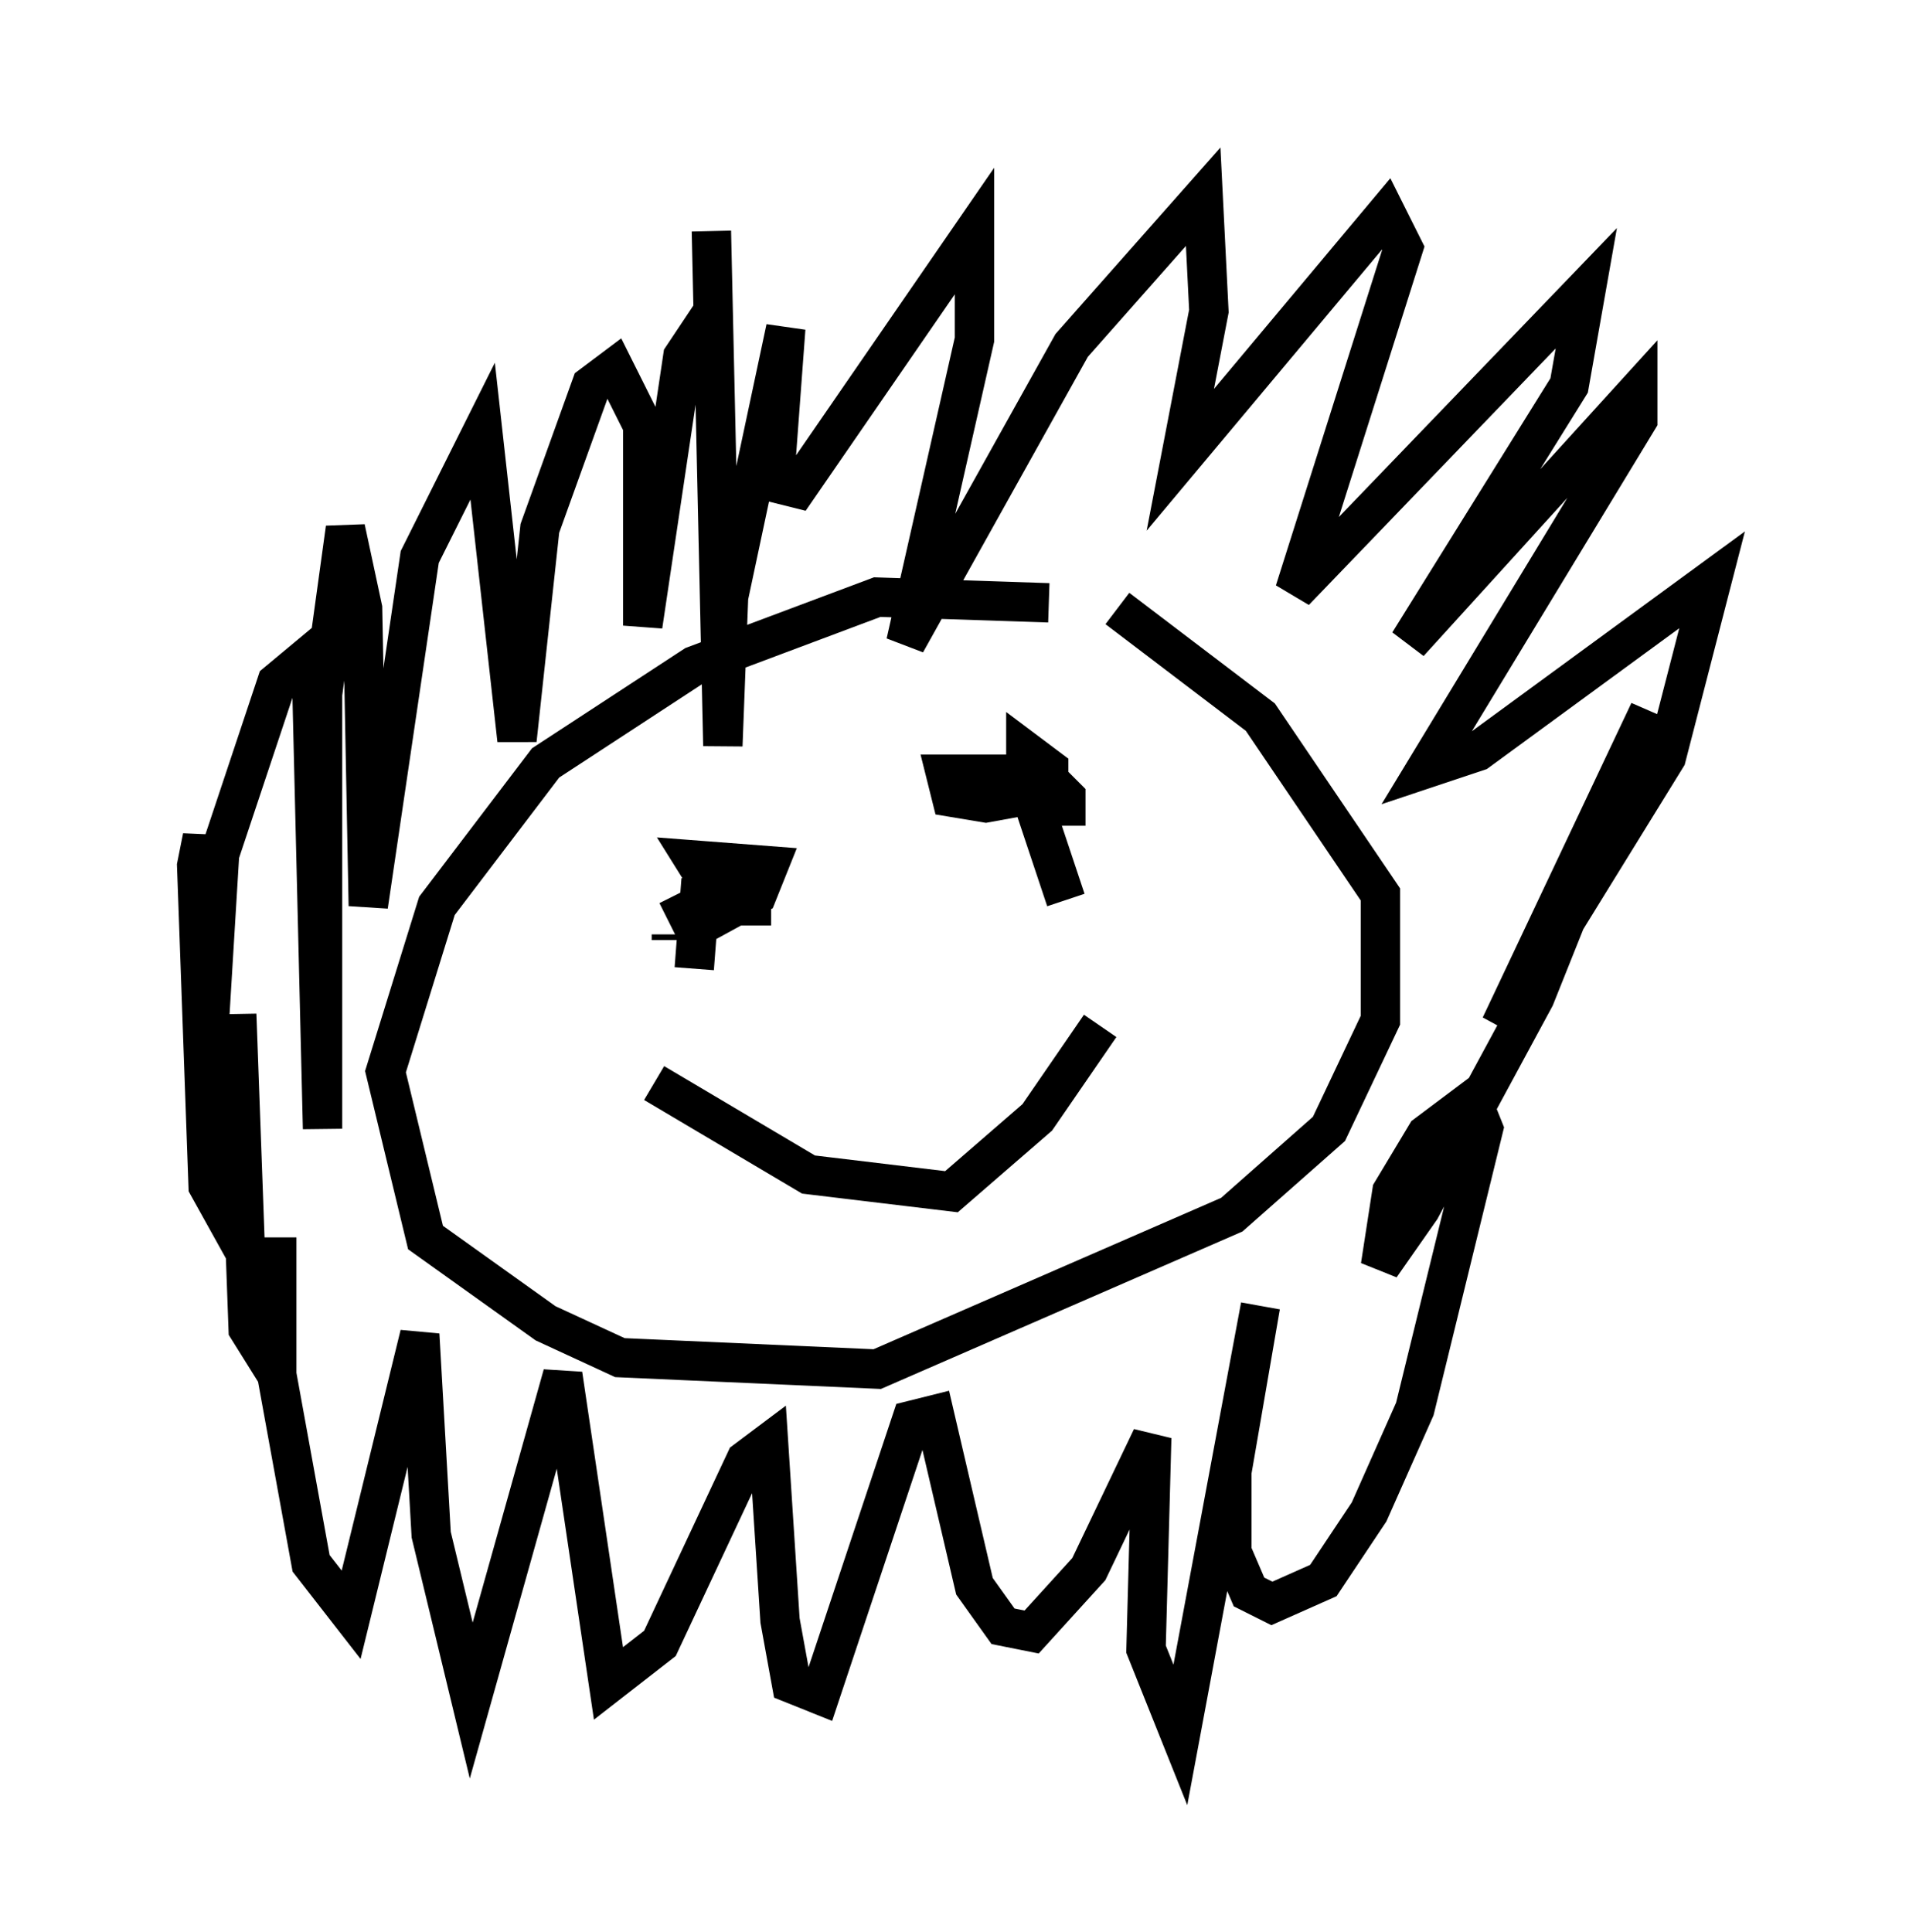 <?xml version="1.0" encoding="utf-8" ?>
<svg baseProfile="full" height="49.073" version="1.1" width="48.492" xmlns="http://www.w3.org/2000/svg" xmlns:ev="http://www.w3.org/2001/xml-events" xmlns:xlink="http://www.w3.org/1999/xlink"><defs /><rect fill="white" height="49.073" width="48.492" x="0" y="0" /><path d="M30.564, 16.765 m-3.922, -1.453 l-4.358, -0.145 -4.648, 1.743 l-3.777, 2.469 -2.76, 3.631 l-1.307, 4.212 1.017, 4.212 l3.05, 2.179 1.888, 0.872 l6.536, 0.291 9.006, -3.922 l2.469, -2.179 1.307, -2.76 l0.0, -3.196 -3.05, -4.503 l-3.631, -2.76 m-10.313, -9.587 l0.291, 13.073 0.145, -3.777 l1.453, -6.827 -0.291, 3.922 l0.581, 0.145 4.503, -6.536 l0.0, 2.76 -1.743, 7.698 l4.212, -7.553 3.341, -3.777 l0.145, 2.905 -0.726, 3.777 l5.229, -6.246 0.436, 0.872 l-2.76, 8.715 7.408, -7.698 l-0.436, 2.469 -4.067, 6.536 l5.81, -6.391 0.0, 0.726 l-5.374, 8.86 1.307, -0.436 l5.955, -4.358 -1.162, 4.503 l-4.212, 6.827 3.777, -7.989 l-2.905, 7.263 -2.905, 5.374 l-1.017, 1.453 0.291, -1.888 l0.872, -1.453 1.162, -0.872 l0.291, 0.726 -1.743, 7.117 l-1.162, 2.615 -1.162, 1.743 l-1.307, 0.581 -0.581, -0.291 l-0.436, -1.017 0.0, -2.034 l0.726, -4.212 -2.034, 10.894 l-0.872, -2.179 0.145, -5.374 l-1.598, 3.341 -1.453, 1.598 l-0.726, -0.145 -0.726, -1.017 l-1.017, -4.358 -0.581, 0.145 l-2.324, 6.972 -0.726, -0.291 l-0.291, -1.598 -0.291, -4.503 l-0.581, 0.436 -2.179, 4.648 l-1.307, 1.017 -1.162, -7.844 l-2.324, 8.279 -1.017, -4.212 l-0.291, -5.084 -1.743, 7.117 l-1.017, -1.307 -0.872, -4.793 l0.0, -3.486 0.0, 3.486 l-0.726, -1.162 -0.291, -7.989 l0.0, 5.665 -0.726, -1.307 l-0.291, -8.134 0.145, -0.726 l0.145, 1.307 0.0, 3.922 l0.291, -4.793 1.453, -4.358 l0.872, -0.726 0.291, 12.056 l0.0, -11.039 0.581, -4.212 l0.436, 2.034 0.145, 7.553 l1.307, -8.86 1.598, -3.196 l0.872, 7.844 0.581, -5.374 l1.307, -3.631 0.581, -0.436 l0.726, 1.453 0.0, 5.084 l1.017, -6.827 0.581, -0.872 l0.436, 0.0 m-1.307, 15.542 l0.0, 0.145 m0.581, 0.726 l0.145, -1.888 1.307, -0.291 l0.0, 0.581 -0.726, 0.0 l-0.726, -1.162 1.888, 0.145 l-0.291, 0.726 -1.598, 0.872 l-0.436, -0.872 m9.877, 0.145 l-1.017, -3.05 0.0, -0.726 l0.581, 0.436 0.0, 0.581 l-1.598, 0.291 -0.872, -0.145 l-0.145, -0.581 2.469, 0.0 l0.581, 0.581 0.0, 0.726 m-10.458, 6.536 l3.922, 2.324 3.631, 0.436 l2.179, -1.888 1.598, -2.324 " fill="none" stroke="black" stroke-width="1" /></svg>